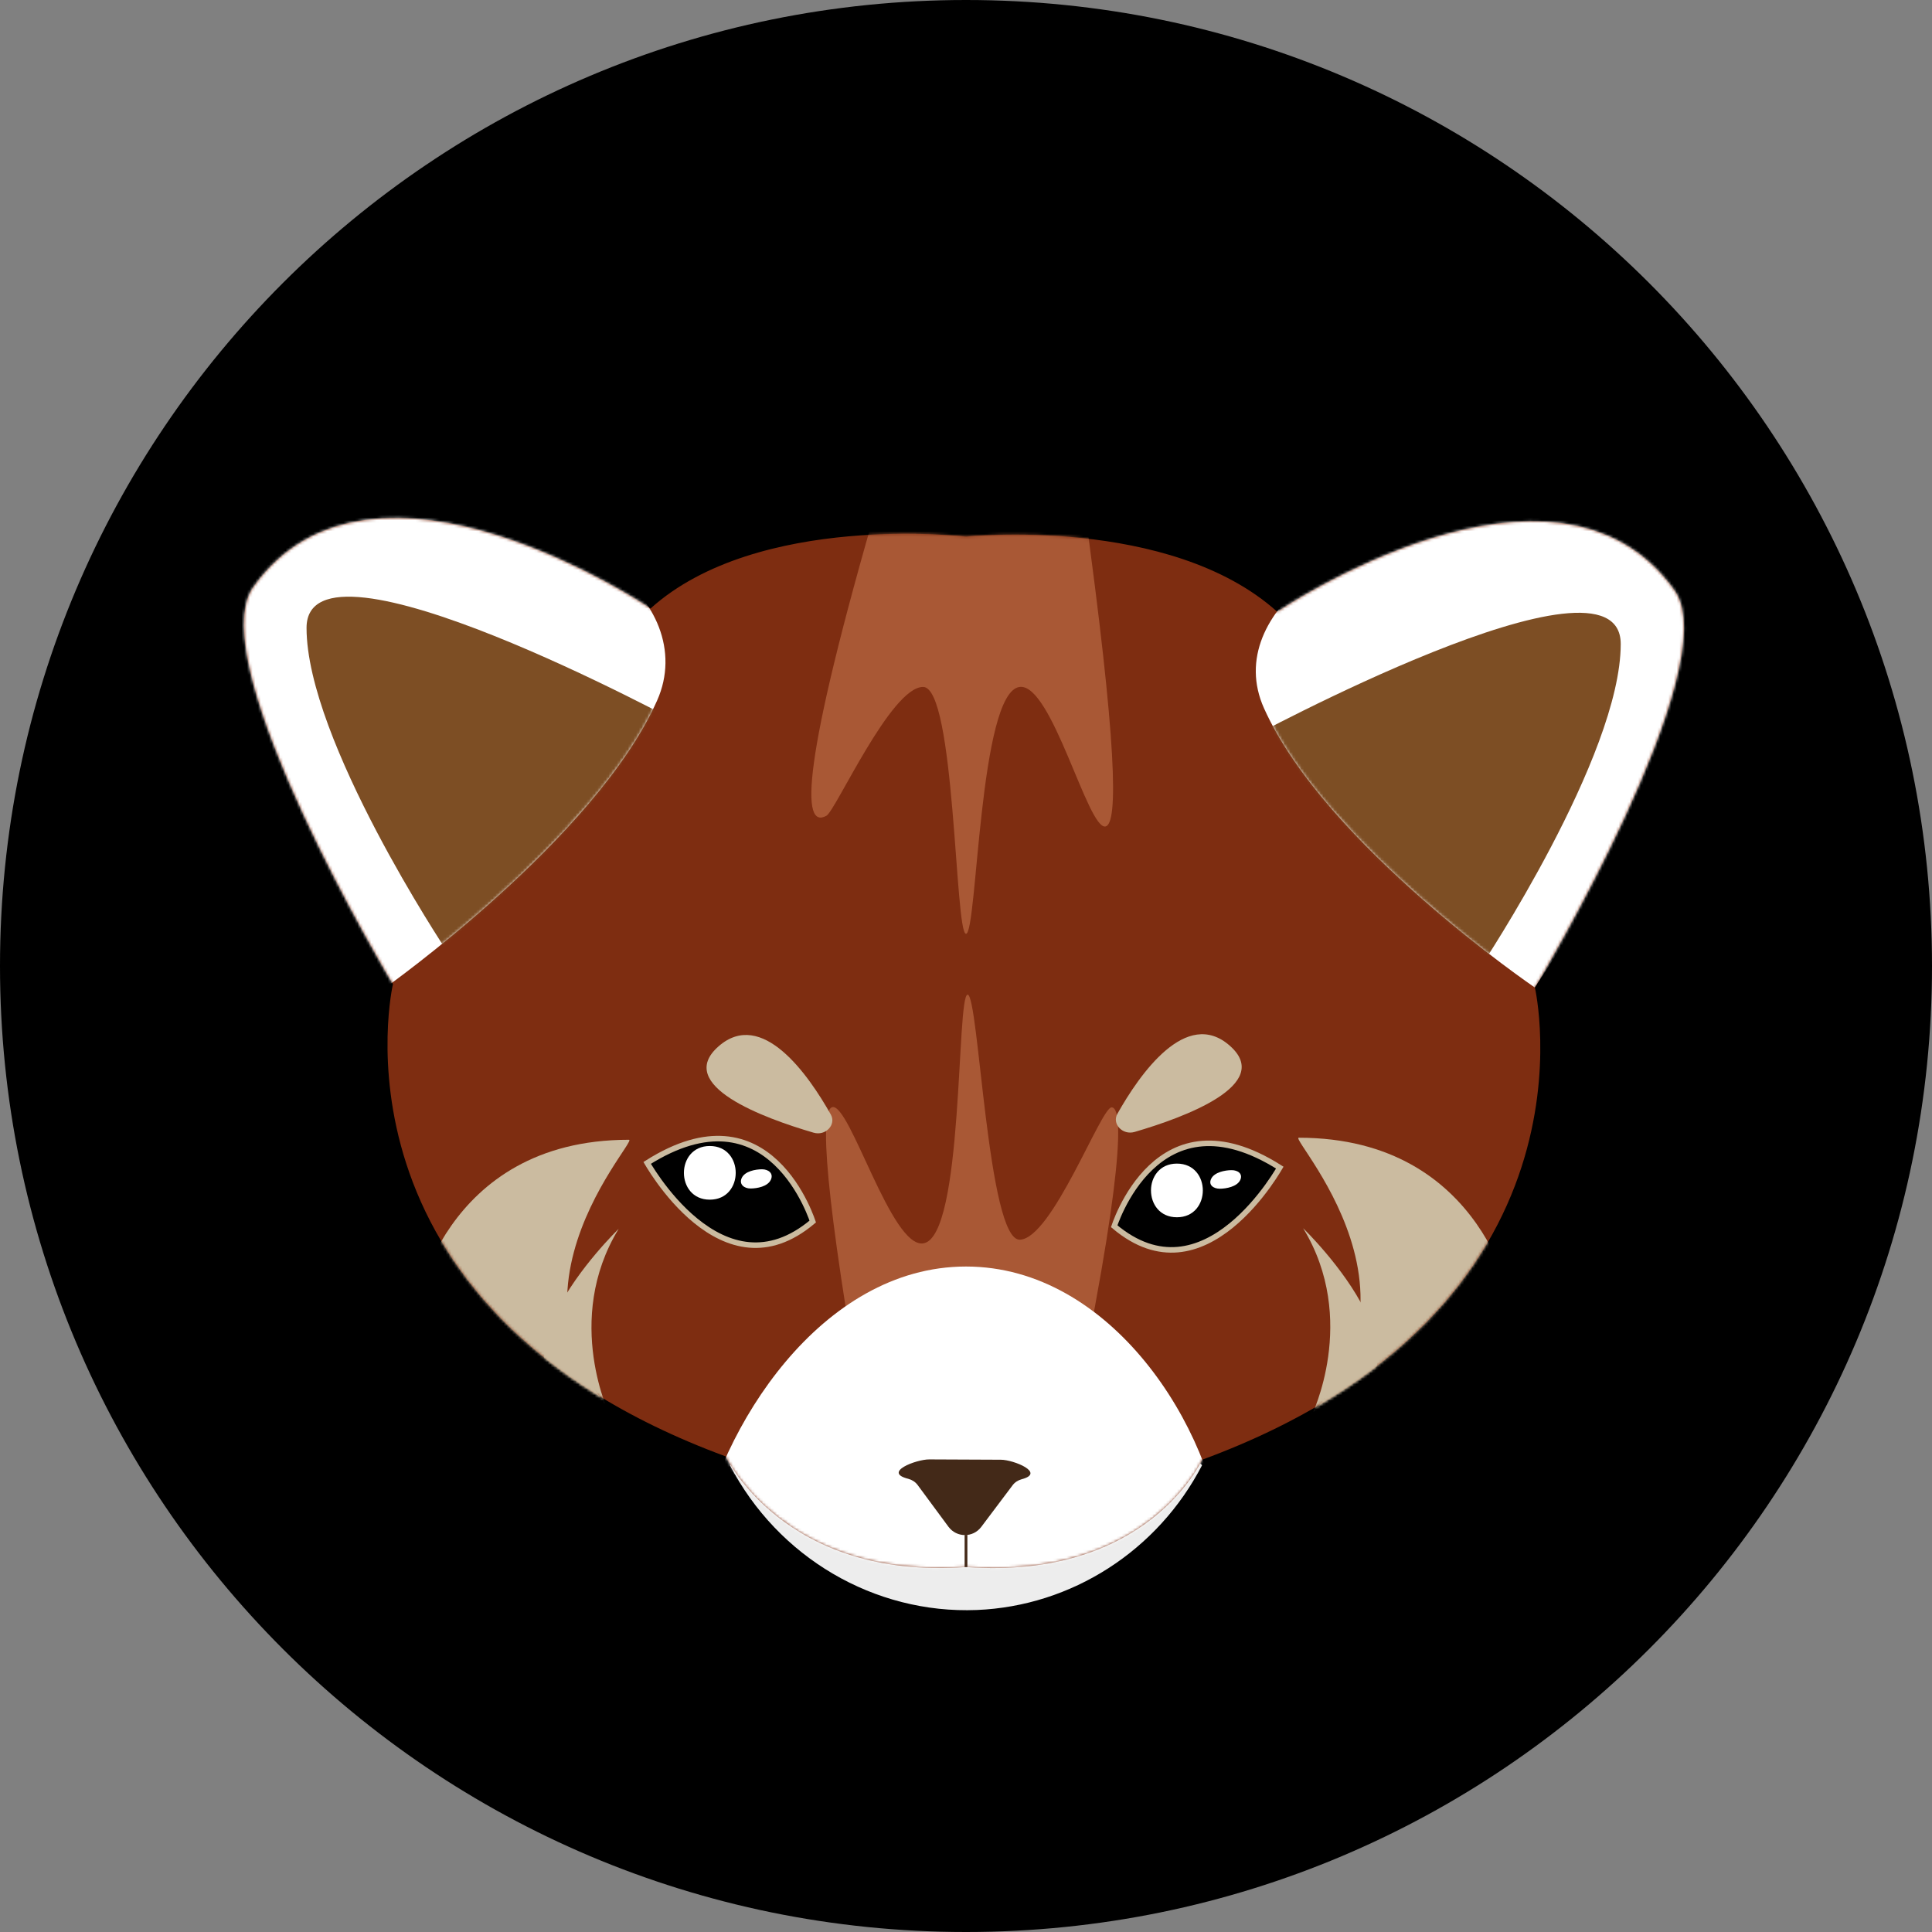 <svg width="700" height="700" viewBox="0 0 700 700" fill="none" xmlns="http://www.w3.org/2000/svg">
<rect x="0" y="0" width="700" height="700" fill="#808080" stroke="none"/>
<path d="M350 700C543.3 700 700 543.3 700 350C700 156.7 543.3 0 350 0C156.7 0 0 156.7 0 350C0 543.3 156.7 700 350 700Z" fill="black"/>
<path d="M435.555 530.833C419.533 561.827 388.305 581.933 353.888 583.333C316.827 584.81 281.827 564.316 264.444 530.833C273.699 523.716 304.655 501.666 349.999 501.666C395.344 501.666 426.299 523.716 435.555 530.833Z" fill="#EDEDED"/>
<path d="M350 567.776C283.889 572.56 262.928 527.682 262.928 527.682C115.15 473.238 142.372 356.571 142.372 356.571C142.372 356.571 72.372 239.904 91.817 212.682C134.983 152.21 235.705 220.46 235.705 220.46C274.594 185.46 350 194.443 350 194.443C350 194.443 423.889 186.665 462.778 221.665C462.778 221.665 563.5 153.415 606.667 213.888C626.111 241.11 556.111 357.776 556.111 357.776C556.111 357.776 583.333 474.443 435.555 528.888C435.555 528.888 416.111 572.56 350 567.776Z" fill="#7E2D11"/>
<mask id="mask0_74_157" style="mask-type:luminance" maskUnits="userSpaceOnUse" x="88" y="187" width="523" height="382">
<path d="M350 567.774C283.889 572.558 262.928 527.68 262.928 527.68C115.15 473.236 142.372 356.569 142.372 356.569C142.372 356.569 72.372 239.902 91.817 212.68C134.983 152.208 235.705 220.458 235.705 220.458C274.594 185.458 350 194.441 350 194.441C350 194.441 423.889 186.663 462.778 221.663C462.778 221.663 563.5 153.413 606.667 213.886C626.111 241.108 556.111 357.774 556.111 357.774C556.111 357.774 583.333 474.441 435.555 528.886C435.555 528.886 416.111 572.558 350 567.774Z" fill="white"/>
</mask>
<g mask="url(#mask0_74_157)">
<path d="M387.722 518.543C407.517 424.548 407.011 401.06 402.733 401.215C398.845 401.371 381.189 448.737 369.522 449.165C357.856 449.593 354.628 360.304 350.583 360.382C346.5 360.421 349.222 448.115 334.561 450.487C322.933 452.393 307.922 399.543 301.545 401.137C296.995 402.304 298.472 431.004 313.756 517.415" fill="#A95835"/>
</g>
<mask id="mask1_74_157" style="mask-type:luminance" maskUnits="userSpaceOnUse" x="88" y="187" width="523" height="382">
<path d="M350 567.774C283.889 572.558 262.928 527.68 262.928 527.68C115.15 473.236 142.372 356.569 142.372 356.569C142.372 356.569 72.372 239.902 91.817 212.68C134.983 152.208 235.705 220.458 235.705 220.458C274.594 185.458 350 194.441 350 194.441C350 194.441 423.889 186.663 462.778 221.663C462.778 221.663 563.5 153.413 606.667 213.886C626.111 241.108 556.111 357.774 556.111 357.774C556.111 357.774 583.333 474.441 435.555 528.886C435.555 528.886 416.111 572.558 350 567.774Z" fill="white"/>
</mask>
<g mask="url(#mask1_74_157)">
<path d="M443.333 559.997C447.222 602.775 400.672 637.775 348.055 637.775C295.438 637.775 245.077 602.269 252.777 559.997C260.555 517.219 297.499 458.886 349.999 458.886C402.616 458.886 439.444 517.219 443.333 559.997Z" fill="white"/>
</g>
<mask id="mask2_74_157" style="mask-type:luminance" maskUnits="userSpaceOnUse" x="88" y="187" width="523" height="382">
<path d="M350 567.774C283.889 572.558 262.928 527.68 262.928 527.68C115.15 473.236 142.372 356.569 142.372 356.569C142.372 356.569 72.372 239.902 91.817 212.68C134.983 152.208 235.705 220.458 235.705 220.458C274.594 185.458 350 194.441 350 194.441C350 194.441 423.889 186.663 462.778 221.663C462.778 221.663 563.5 153.413 606.667 213.886C626.111 241.108 556.111 357.774 556.111 357.774C556.111 357.774 583.333 474.441 435.555 528.886C435.555 528.886 416.111 572.558 350 567.774Z" fill="white"/>
</mask>
<g mask="url(#mask2_74_157)">
<path d="M221.433 206.264C237.338 216.842 246.127 235.781 238.077 253.825C215.716 303.914 139.688 357.775 139.688 357.775C-27.262 107.136 151.277 159.597 221.433 206.264Z" fill="white"/>
<mask id="mask3_74_157" style="mask-type:luminance" maskUnits="userSpaceOnUse" x="70" y="167" width="172" height="191">
<path d="M221.433 206.264C237.338 216.842 246.127 235.781 238.077 253.825C215.716 303.914 139.688 357.775 139.688 357.775C-27.262 107.136 151.277 159.597 221.433 206.264Z" fill="white"/>
</mask>
<g mask="url(#mask3_74_157)">
<path d="M247.178 262.496C247.178 262.496 111.067 188.607 111.067 227.496C111.067 268.096 161.622 344.163 161.622 344.163L247.178 262.496Z" fill="#7D4E24"/>
</g>
</g>
<mask id="mask4_74_157" style="mask-type:luminance" maskUnits="userSpaceOnUse" x="88" y="187" width="523" height="382">
<path d="M350 567.774C283.889 572.558 262.928 527.68 262.928 527.68C115.15 473.236 142.372 356.569 142.372 356.569C142.372 356.569 72.372 239.902 91.817 212.68C134.983 152.208 235.705 220.458 235.705 220.458C274.594 185.458 350 194.441 350 194.441C350 194.441 423.889 186.663 462.778 221.663C462.778 221.663 563.5 153.413 606.667 213.886C626.111 241.108 556.111 357.774 556.111 357.774C556.111 357.774 583.333 474.441 435.555 528.886C435.555 528.886 416.111 572.558 350 567.774Z" fill="white"/>
</mask>
<g mask="url(#mask4_74_157)">
<path d="M474.561 209.687C458.888 221.664 449.983 238.853 457.994 256.664C480.238 306.17 556.072 357.776 556.072 357.776C722.244 110.209 541.022 158.82 474.561 209.687Z" fill="white"/>
<mask id="mask5_74_157" style="mask-type:luminance" maskUnits="userSpaceOnUse" x="454" y="168" width="171" height="190">
<path d="M474.561 209.687C458.888 221.664 449.983 238.853 457.994 256.664C480.238 306.17 556.072 357.776 556.072 357.776C722.244 110.209 541.022 158.82 474.561 209.687Z" fill="white"/>
</mask>
<g mask="url(#mask5_74_157)">
<path d="M451.11 268.331C451.11 268.331 587.221 194.442 587.221 233.331C587.221 273.931 536.665 349.998 536.665 349.998L451.11 268.331Z" fill="#7D4E24"/>
</g>
</g>
<mask id="mask6_74_157" style="mask-type:luminance" maskUnits="userSpaceOnUse" x="88" y="187" width="523" height="382">
<path d="M350 567.774C283.889 572.558 262.928 527.68 262.928 527.68C115.15 473.236 142.372 356.569 142.372 356.569C142.372 356.569 72.372 239.902 91.817 212.68C134.983 152.208 235.705 220.458 235.705 220.458C274.594 185.458 350 194.441 350 194.441C350 194.441 423.889 186.663 462.778 221.663C462.778 221.663 563.5 153.413 606.667 213.886C626.111 241.108 556.111 357.774 556.111 357.774C556.111 357.774 583.333 474.441 435.555 528.886C435.555 528.886 416.111 572.558 350 567.774Z" fill="white"/>
</mask>
<g mask="url(#mask6_74_157)">
<path d="M470.556 412.219C466.667 412.219 533.401 481.985 453.367 528.769L548.334 474.441C548.334 474.441 538.456 412.219 470.556 412.219Z" fill="#CBBBA0"/>
</g>
<mask id="mask7_74_157" style="mask-type:luminance" maskUnits="userSpaceOnUse" x="88" y="187" width="523" height="382">
<path d="M350 567.774C283.889 572.558 262.928 527.68 262.928 527.68C115.15 473.236 142.372 356.569 142.372 356.569C142.372 356.569 72.372 239.902 91.817 212.68C134.983 152.208 235.705 220.458 235.705 220.458C274.594 185.458 350 194.441 350 194.441C350 194.441 423.889 186.663 462.778 221.663C462.778 221.663 563.5 153.413 606.667 213.886C626.111 241.108 556.111 357.774 556.111 357.774C556.111 357.774 583.333 474.441 435.555 528.886C435.555 528.886 416.111 572.558 350 567.774Z" fill="white"/>
</mask>
<g mask="url(#mask7_74_157)">
<path d="M227.89 412.957C231.778 412.957 165.006 482.724 245.078 529.507L150.112 475.179C150.112 475.179 159.951 412.957 227.89 412.957Z" fill="#CBBBA0"/>
</g>
<mask id="mask8_74_157" style="mask-type:luminance" maskUnits="userSpaceOnUse" x="88" y="187" width="523" height="382">
<path d="M350 567.774C283.889 572.558 262.928 527.68 262.928 527.68C115.15 473.236 142.372 356.569 142.372 356.569C142.372 356.569 72.372 239.902 91.817 212.68C134.983 152.208 235.705 220.458 235.705 220.458C274.594 185.458 350 194.441 350 194.441C350 194.441 423.889 186.663 462.778 221.663C462.778 221.663 563.5 153.413 606.667 213.886C626.111 241.108 556.111 357.774 556.111 357.774C556.111 357.774 583.333 474.441 435.555 528.886C435.555 528.886 416.111 572.558 350 567.774Z" fill="white"/>
</mask>
<g mask="url(#mask8_74_157)">
<path d="M155.244 478.136C155.244 478.136 81.666 505.552 108.889 536.663C108.889 536.663 116.005 509.014 155.244 478.136Z" fill="#CBBBA0"/>
</g>
<mask id="mask9_74_157" style="mask-type:luminance" maskUnits="userSpaceOnUse" x="88" y="187" width="523" height="382">
<path d="M350 567.774C283.889 572.558 262.928 527.68 262.928 527.68C115.15 473.236 142.372 356.569 142.372 356.569C142.372 356.569 72.372 239.902 91.817 212.68C134.983 152.208 235.705 220.458 235.705 220.458C274.594 185.458 350 194.441 350 194.441C350 194.441 423.889 186.663 462.778 221.663C462.778 221.663 563.5 153.413 606.667 213.886C626.111 241.108 556.111 357.774 556.111 357.774C556.111 357.774 583.333 474.441 435.555 528.886C435.555 528.886 416.111 572.558 350 567.774Z" fill="white"/>
</mask>
<g mask="url(#mask9_74_157)">
<path d="M224.155 445.236C224.155 445.236 165.472 501.897 221.161 513.292C221.161 513.292 203.894 478.409 224.155 445.236Z" fill="#CBBBA0"/>
</g>
<mask id="mask10_74_157" style="mask-type:luminance" maskUnits="userSpaceOnUse" x="88" y="187" width="523" height="382">
<path d="M350 567.774C283.889 572.558 262.928 527.68 262.928 527.68C115.15 473.236 142.372 356.569 142.372 356.569C142.372 356.569 72.372 239.902 91.817 212.68C134.983 152.208 235.705 220.458 235.705 220.458C274.594 185.458 350 194.441 350 194.441C350 194.441 423.889 186.663 462.778 221.663C462.778 221.663 563.5 153.413 606.667 213.886C626.111 241.108 556.111 357.774 556.111 357.774C556.111 357.774 583.333 474.441 435.555 528.886C435.555 528.886 416.111 572.558 350 567.774Z" fill="white"/>
</mask>
<g mask="url(#mask10_74_157)">
<path d="M472.149 445.003C472.149 445.003 530.833 501.664 475.144 513.058C475.144 513.058 492.372 478.175 472.149 445.003Z" fill="#CBBBA0"/>
</g>
<mask id="mask11_74_157" style="mask-type:luminance" maskUnits="userSpaceOnUse" x="88" y="187" width="523" height="382">
<path d="M350 567.774C283.889 572.558 262.928 527.68 262.928 527.68C115.15 473.236 142.372 356.569 142.372 356.569C142.372 356.569 72.372 239.902 91.817 212.68C134.983 152.208 235.705 220.458 235.705 220.458C274.594 185.458 350 194.441 350 194.441C350 194.441 423.889 186.663 462.778 221.663C462.778 221.663 563.5 153.413 606.667 213.886C626.111 241.108 556.111 357.774 556.111 357.774C556.111 357.774 583.333 474.441 435.555 528.886C435.555 528.886 416.111 572.558 350 567.774Z" fill="white"/>
</mask>
<g mask="url(#mask11_74_157)">
<path d="M318.889 178.887C289.956 278.014 290.345 300.648 299.445 295.553C302.828 293.648 322.778 248.887 334.445 248.887C346.112 248.887 345.956 338.214 350.001 338.331C354.084 338.448 354.706 250.714 369.445 248.887C381.112 247.448 394.139 300.803 400.556 299.442C405.184 298.47 404.756 269.692 392.778 182.776" fill="#A95835"/>
</g>
<path d="M355.523 553.232L366.878 538.143C367.695 537.054 368.861 536.315 370.145 535.965C378.972 533.671 367.306 528.926 362.678 528.887L336.7 528.771C332.034 528.732 319.589 533.437 329.117 535.81C330.439 536.16 331.645 536.937 332.461 538.026L343.661 553.193C346.617 557.16 352.528 557.199 355.523 553.232Z" fill="#432918"/>
<path d="M403.697 444.289C403.82 443.928 404.001 443.418 404.242 442.787C404.755 441.443 405.541 439.552 406.629 437.375C408.809 433.013 412.18 427.543 416.958 423.019C421.728 418.503 427.875 414.95 435.642 414.341C443.234 413.746 452.502 415.954 463.691 423.048C463.492 423.387 463.23 423.825 462.908 424.346C462.083 425.682 460.866 427.562 459.298 429.728C456.157 434.066 451.63 439.522 446.061 444.048C440.487 448.578 433.936 452.124 426.734 452.759C419.713 453.379 411.94 451.243 403.697 444.289Z" fill="black" stroke="#CBBBA0" stroke-width="2" stroke-miterlimit="10"/>
<path d="M235.264 422.638C234.942 422.117 234.681 421.679 234.481 421.34C245.67 414.246 254.938 412.038 262.53 412.633C270.298 413.242 276.444 416.795 281.214 421.311C285.992 425.835 289.363 431.305 291.543 435.667C292.631 437.844 293.417 439.735 293.93 441.079C294.171 441.71 294.352 442.22 294.475 442.582C286.232 449.536 278.459 451.671 271.438 451.051C264.236 450.416 257.685 446.87 252.111 442.34C246.542 437.814 242.016 432.358 238.875 428.02C237.306 425.854 236.089 423.974 235.264 422.638Z" fill="black" stroke="#CBBBA0" stroke-width="2" stroke-miterlimit="10"/>
<path d="M294.778 410.393C299.134 411.676 303.1 407.476 301 403.782C292.911 389.432 276.073 365.282 260.323 379.126C244.3 393.204 276.656 405.104 294.778 410.393Z" fill="#CBBBA0"/>
<path d="M411.094 410.122C406.738 411.406 402.771 407.206 404.871 403.511C412.96 389.161 429.799 365.011 445.549 378.856C461.61 392.934 429.216 404.833 411.094 410.122Z" fill="#CBBBA0"/>
<path d="M350 556.11V567.777" stroke="#432918" stroke-miterlimit="10"/>
<path d="M257.172 434.662C269.695 434.662 269.695 415.218 257.172 415.218C244.689 415.218 244.65 434.662 257.172 434.662Z" fill="white"/>
<path d="M426.417 441.039C438.939 441.039 438.939 421.595 426.417 421.595C413.895 421.595 413.895 441.039 426.417 441.039Z" fill="white"/>
<path d="M441.933 430.695C444.266 430.695 448.233 429.956 449.361 427.545C450.411 425.25 448.466 423.967 446.25 423.967C443.916 423.967 439.95 424.706 438.822 427.117C437.733 429.372 439.716 430.695 441.933 430.695Z" fill="white"/>
<path d="M271.911 430.614C274.283 430.614 278.172 429.914 279.3 427.426C280.35 425.131 278.405 423.653 276.111 423.653C273.738 423.653 269.85 424.353 268.722 426.842C267.711 429.137 269.655 430.614 271.911 430.614Z" fill="white"/>
</svg>
